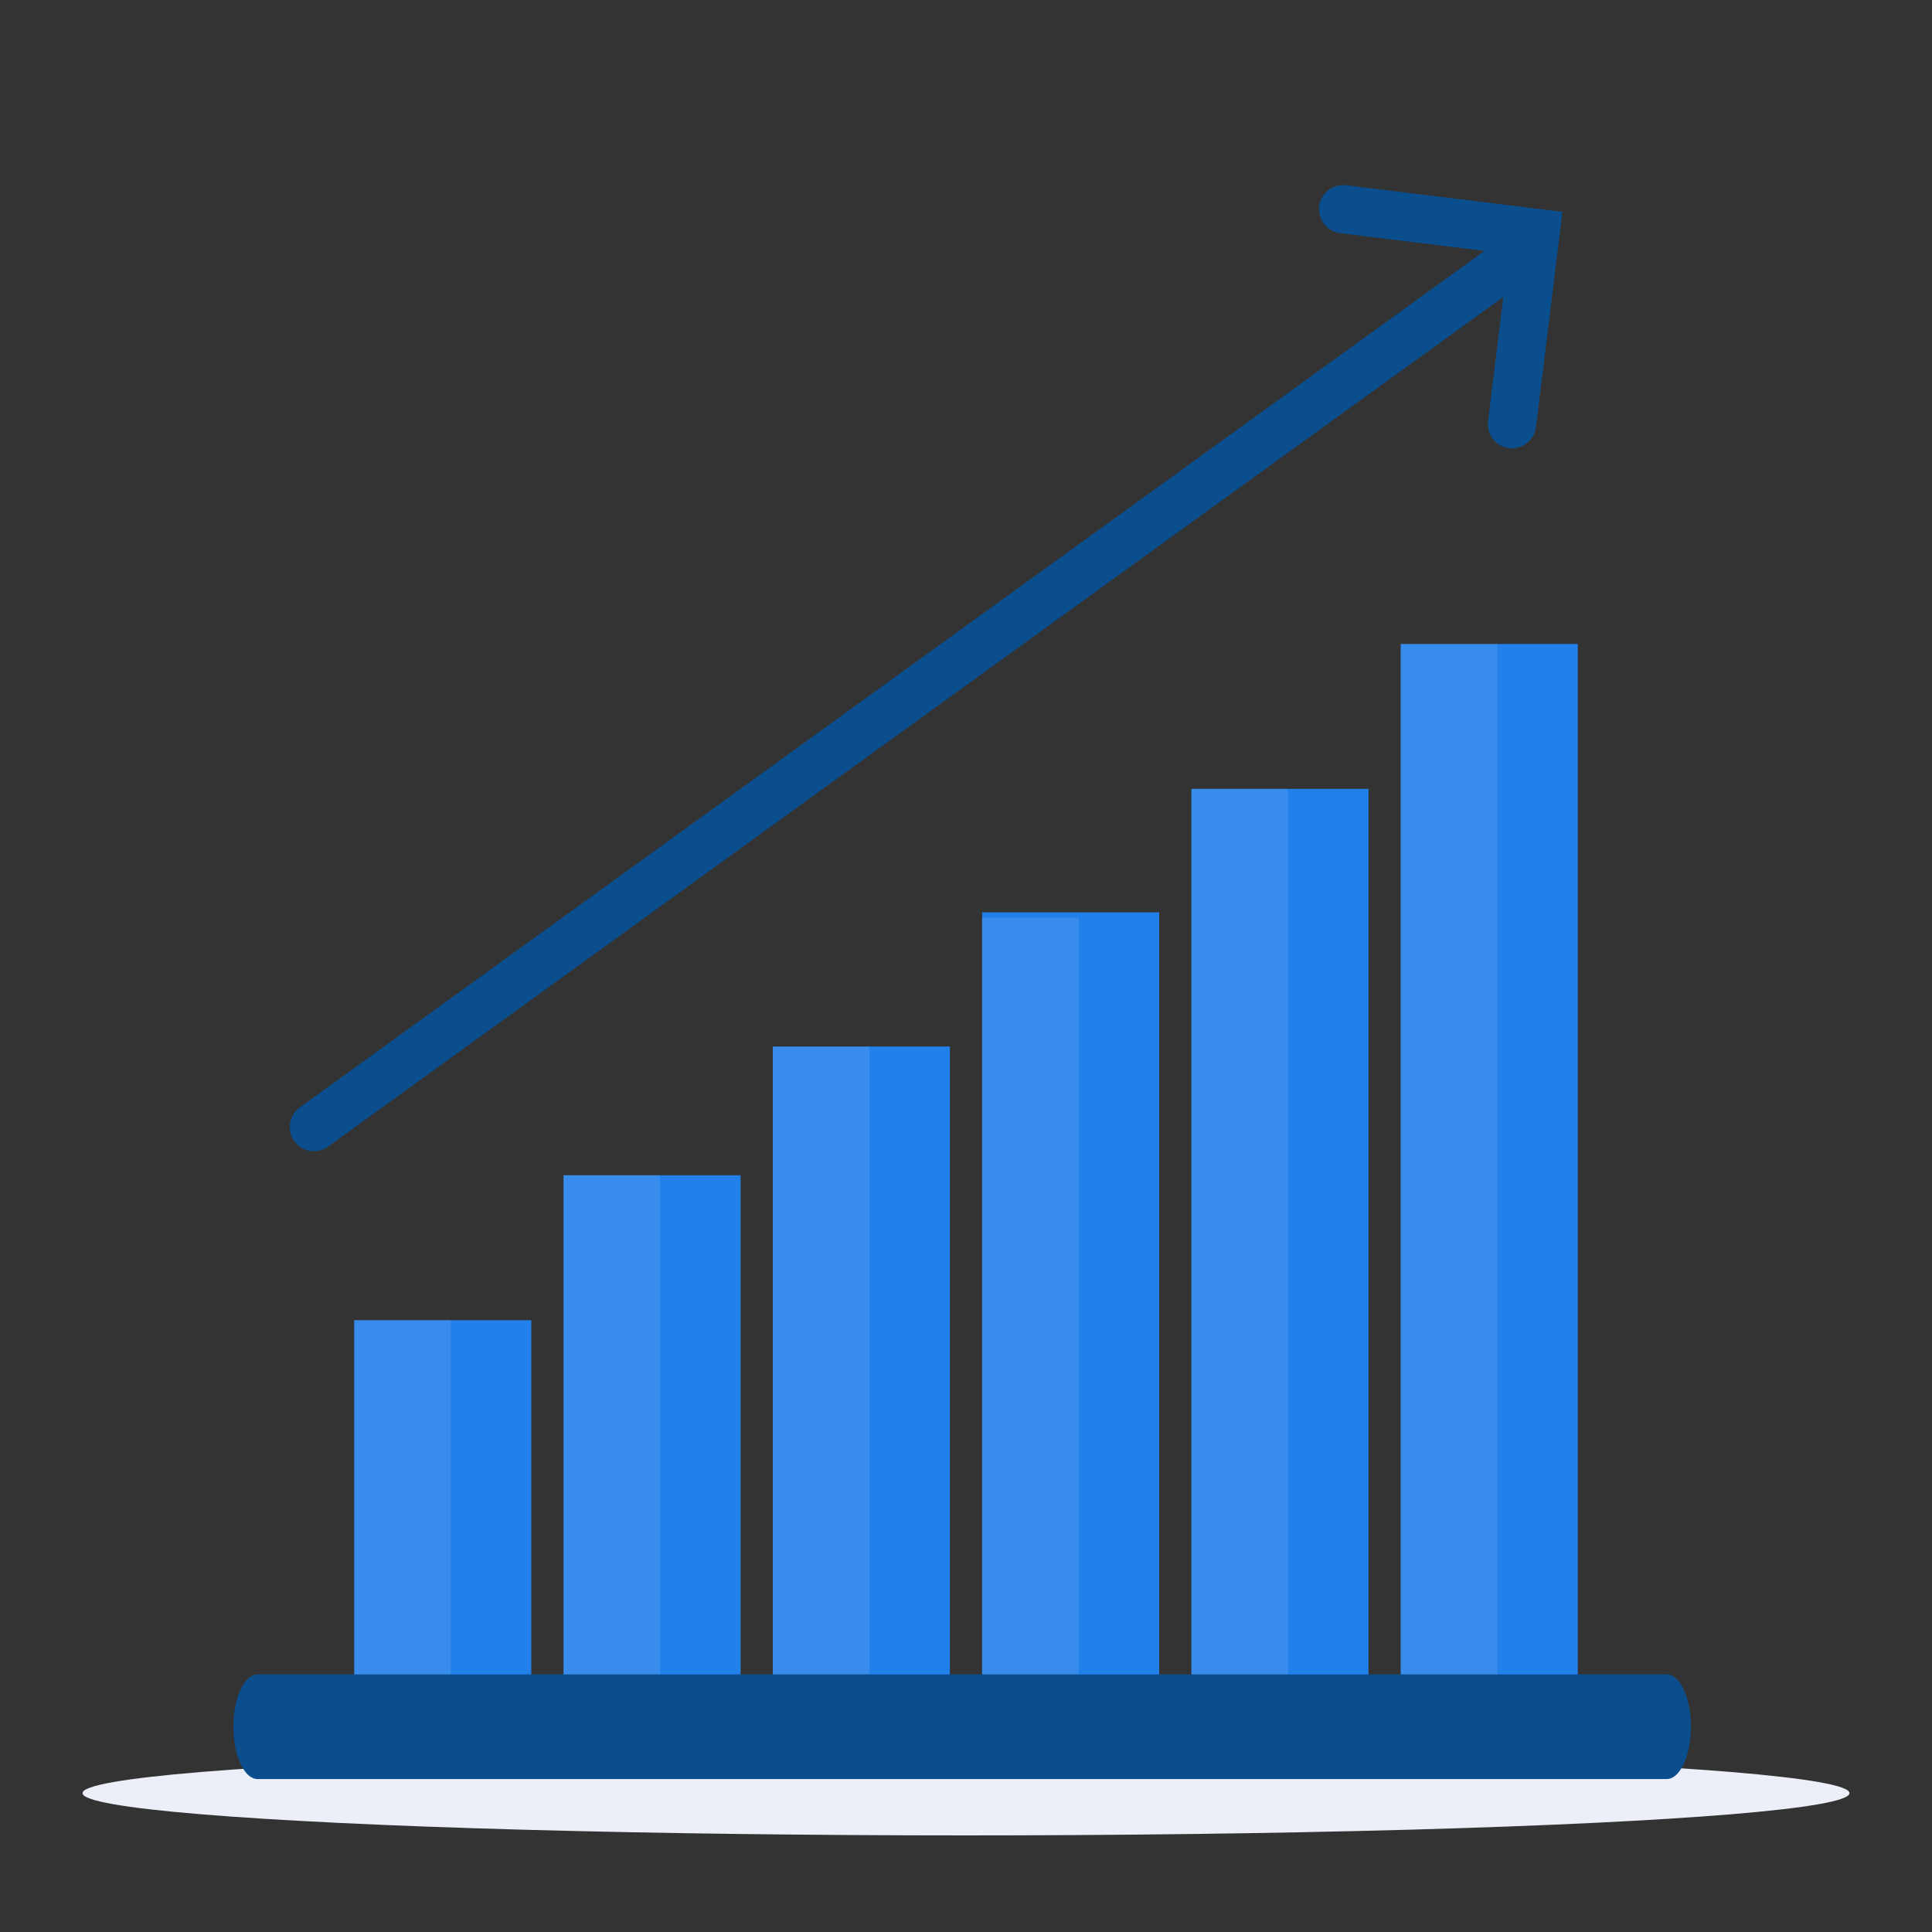 <svg xmlns="http://www.w3.org/2000/svg" width="120" height="120" viewBox="0 0 120 120">
    <rect x="0" y="0" width="120" height="120" fill="#333333" stroke="none"/>
    <g fill="none" fill-rule="evenodd">
        <path fill="#2180EA" d="M22 82h11v28H22z"/>
        <path fill="#FFF" fill-opacity=".1" d="M22 82h6v28h-6z"/>
        <path fill="#2180EA" d="M35 73h11v37H35zM48 65h11v45H48zM61 56.667h11V110H61z"/>
        <path fill="#FFF" fill-opacity=".1" d="M48 65h6v45h-6zM61 57h6v53h-6zM35 73h6v37h-6z"/>
        <path fill="#2180EA" d="M74 49h11v61H74z"/>
        <ellipse cx="60" cy="111.375" fill="#EDEFF8" rx="54.875" ry="2.625"/>
        <path fill="#FFF" fill-opacity=".1" d="M74 49h6v61h-6z"/>
        <path fill="#2180EA" d="M87 40h11v70H87z"/>
        <path fill="#FFF" fill-opacity=".1" d="M87 40h6v70h-6z"/>
        <path fill="#0A4E8E" fill-rule="nonzero" d="M16 110.5c-.828 0-1.5-1.455-1.5-3.25S15.172 104 16 104h87.523c.828 0 1.5 1.455 1.5 3.25s-.672 3.25-1.5 3.25H16zM20.379 71.216a1.5 1.5 0 1 1-1.758-2.432l74-53.5a1.5 1.5 0 1 1 1.758 2.432l-74 53.5z"/>
        <path fill="#0A4E8E" fill-rule="nonzero" d="M93.701 15.768l-10.421-1.28a1.5 1.5 0 1 1 .365-2.977l13.4 1.645-1.646 13.4a1.5 1.5 0 0 1-2.977-.366l1.28-10.422z"/>
    </g>
</svg>
